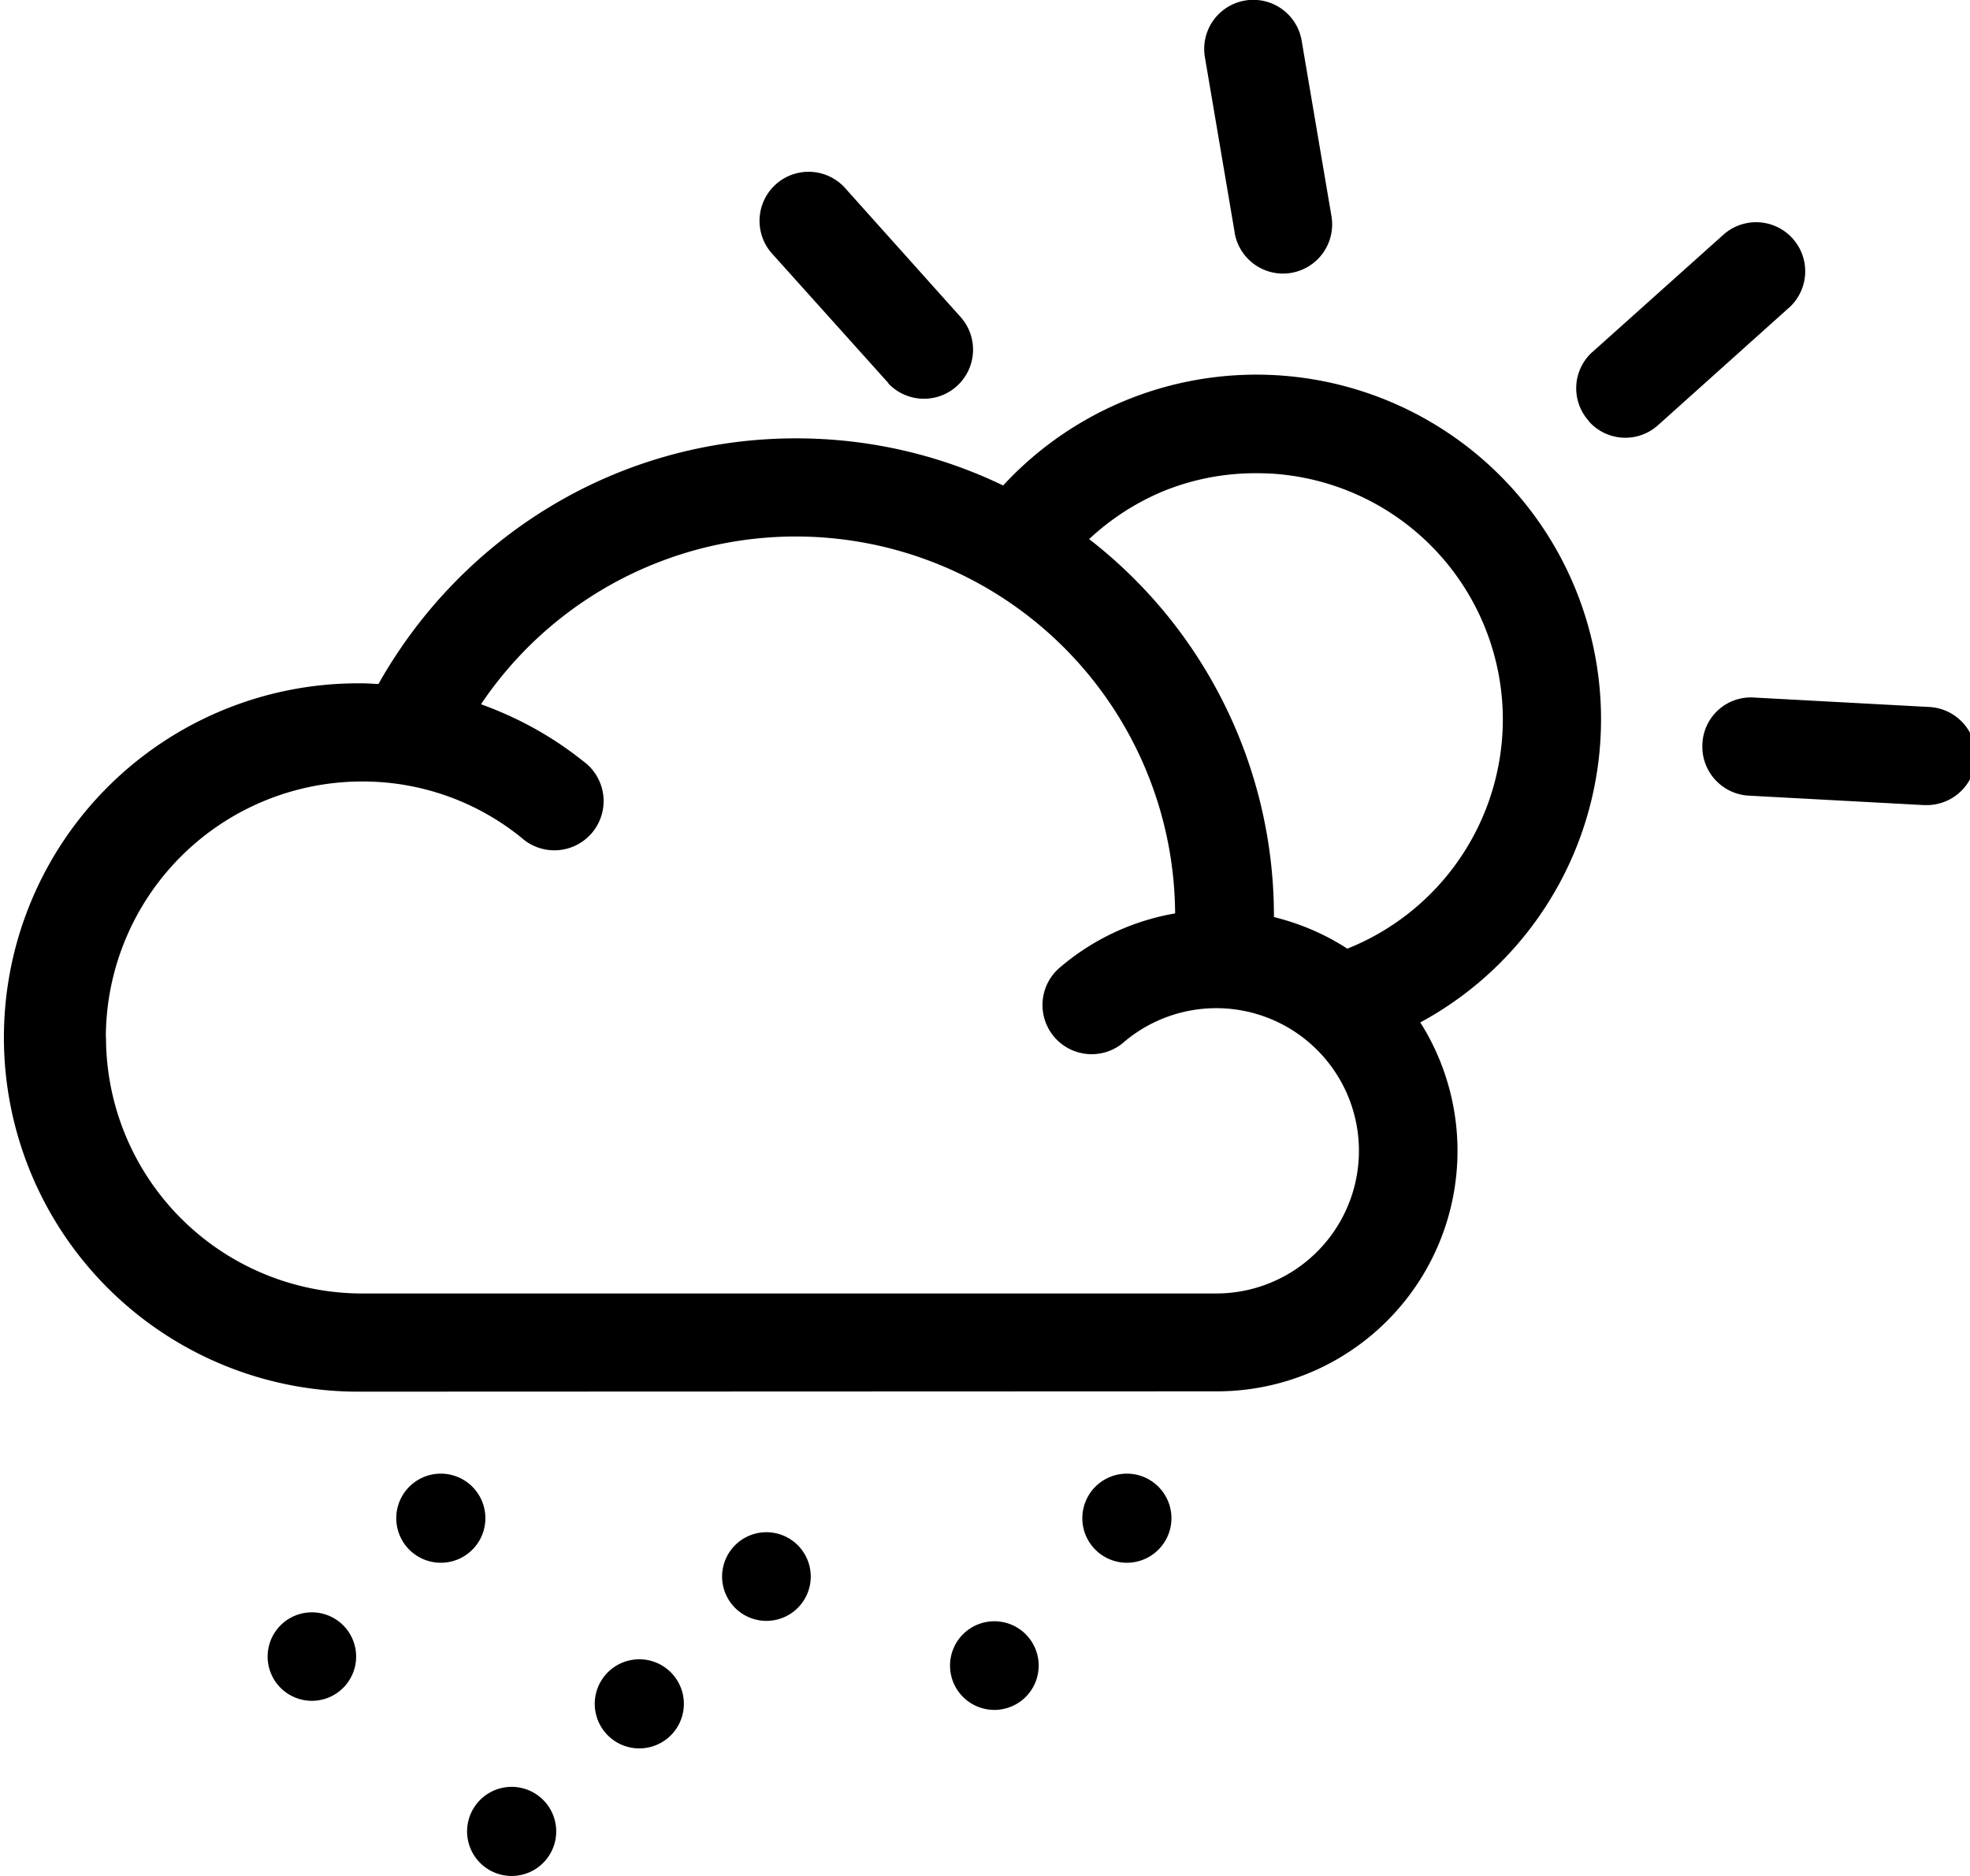 <svg xmlns="http://www.w3.org/2000/svg" xmlns:xlink="http://www.w3.org/1999/xlink" aria-hidden="true" role="img" class="iconify iconify--fontisto" width="1.05em" height="1em" preserveAspectRatio="xMidYMid meet" viewBox="0 0 25 24" data-icon="fontisto:day-snow"><path fill="currentColor" d="M5.875 23.43a.57.57 0 1 1 1.14 0a.57.57 0 0 1-1.14 0zm1.633-1.632a.57.57 0 1 1 1.14 0a.57.57 0 0 1-1.14 0zm4.605-.744a.567.567 0 1 1-.001.002v-.004zm-8.772 0a.566.566 0 1 1-.001.004v-.004zm5.796-.887a.567.567 0 1 1 0 .005v-.004zm4.608-.744a.57.57 0 1 1 1.14 0a.57.57 0 0 1-1.14 0zm-8.776 0a.57.57 0 1 1 1.14 0a.57.57 0 0 1-1.14 0zm-.438-1.619h-.05a4.53 4.53 0 1 1 0-9.062h.053h-.003c.07 0 .14.006.21.009c1.064-1.888 3.057-3.143 5.342-3.143c.963 0 1.874.223 2.684.62l-.036-.016a4.409 4.409 0 1 1 5.36 6.856l-.023.012a3.076 3.076 0 0 1-2.6 4.72h-.005zm-3.275-4.531a3.278 3.278 0 0 0 3.274 3.275h10.929a1.825 1.825 0 1 0-1.181-3.217l.003-.002a.629.629 0 1 1-.815-.958l.001-.001a3.067 3.067 0 0 1 1.446-.681l.019-.003a4.852 4.852 0 0 0-8.868-2.693l-.011.017c.499.18.93.426 1.311.731l-.009-.007a.63.63 0 1 1-.787.981l.001.001a3.222 3.222 0 0 0-2.034-.718h-.009a3.278 3.278 0 0 0-3.272 3.274zm13.492-6.975a3.174 3.174 0 0 0-.918.601l.002-.002a6.098 6.098 0 0 1 2.364 4.823v.012c.356.089.669.228.95.412l-.012-.007a3.16 3.16 0 0 0 1.99-2.931a3.153 3.153 0 0 0-2.976-3.148h-.008q-.086-.004-.171-.004h-.008c-.438 0-.856.09-1.235.253l.02-.008zm9.765 4.002l-2.243-.121a.628.628 0 0 1-.594-.627l.001-.037v.002a.62.62 0 0 1 .664-.593h-.002l2.243.121a.628.628 0 0 1-.034 1.255zm-4.288-4.913a.624.624 0 0 1 .047-.886h.001l1.671-1.497a.628.628 0 1 1 .84.934h-.001l-1.672 1.5a.624.624 0 0 1-.886-.047V5.39zm-8.96-.485l-1.5-1.67a.628.628 0 0 1 .934-.839l.001.001l1.498 1.673a.628.628 0 0 1-.934.839l-.001-.001zm4.429-1.927L15.313.732A.628.628 0 1 1 16.551.52v.003l.381 2.243a.629.629 0 0 1-.51.724l-.004.001a.628.628 0 0 1-.724-.51l-.001-.004z"></path></svg>